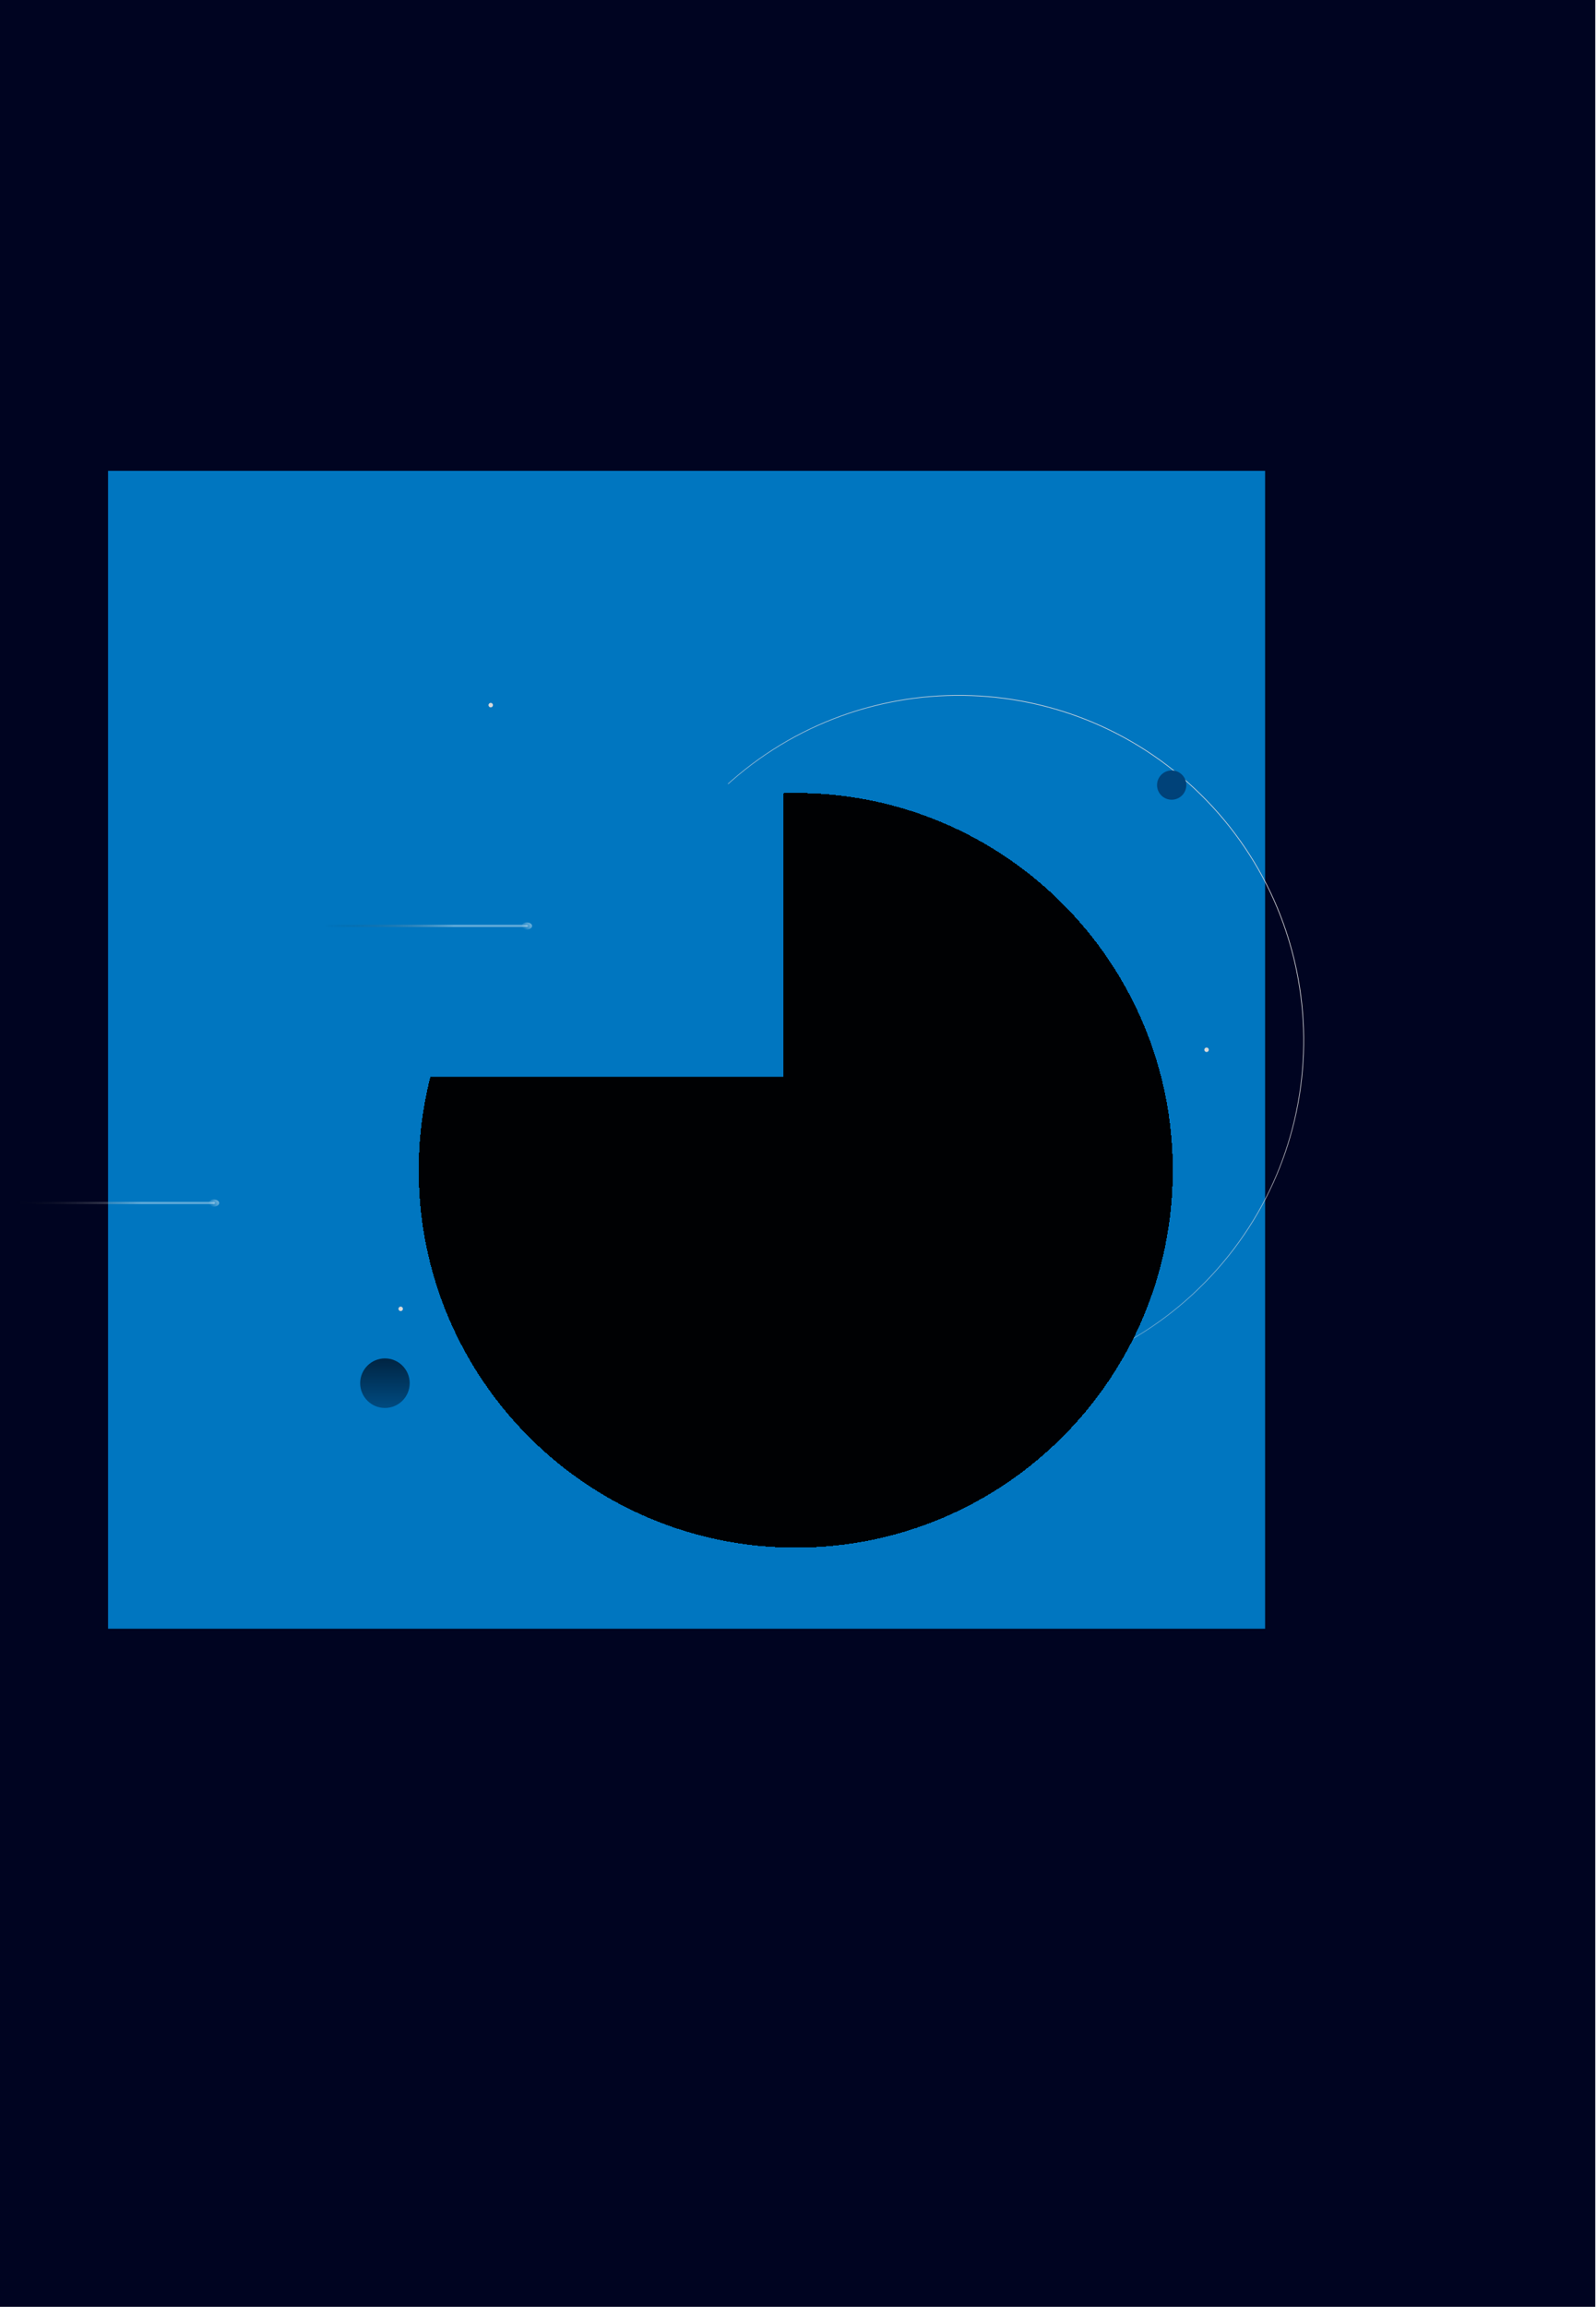 <svg width="709" height="1024" viewBox="0 0 709 1024" fill="none" xmlns="http://www.w3.org/2000/svg">
<g id="Frame 34" clip-path="url(#clip0_88_751)">
<rect width="708.67" height="1024" fill="#000421"/>
<g id="Rectangle 33" filter="url(#filter0_f_88_751)">
<path d="M48 209H562V466V723H48V209Z" fill="#0076C0"/>
</g>
<path id="Ellipse 5" d="M535.412 569.132C476.2 629.604 379.177 630.625 318.705 571.412C258.234 512.2 257.213 415.177 316.425 354.705C375.638 294.234 472.661 293.213 533.132 352.426C593.604 411.638 594.624 508.661 535.412 569.132Z" stroke="url(#paint0_linear_88_751)" stroke-width="0.3"/>
<g id="Ellipse 20" filter="url(#filter1_dd_88_751)">
<path d="M521 511.5C521 604.008 446.008 679 353.5 679C260.992 679 186 604.008 186 511.5C186 418.992 260.992 344 353.5 344C446.008 344 521 418.992 521 511.5Z" fill="url(#paint1_linear_88_751)" shape-rendering="crispEdges"/>
</g>
<g id="Rectangle 35" filter="url(#filter2_f_88_751)">
<rect x="135" y="348" width="213" height="130" fill="#0076C0"/>
</g>
<g id="Ellipse 9" filter="url(#filter3_di_88_751)">
<circle cx="171" cy="606" r="11" fill="url(#paint2_linear_88_751)"/>
</g>
<g id="Ellipse 6" filter="url(#filter4_di_88_751)">
<path d="M527 340.5C527 344.09 524.09 347 520.5 347C516.91 347 514 344.09 514 340.5C514 336.91 516.91 334 520.5 334C524.09 334 527 336.91 527 340.5Z" fill="#004279"/>
</g>
<g id="cadente">
<ellipse id="Ellipse 235" cx="1.694" cy="2.232" rx="1.694" ry="2.232" transform="matrix(0.52 0.854 -0.964 0.266 96.317 532)" fill="url(#paint3_linear_88_751)"/>
<path id="Line 1" d="M94.987 534.5C95.263 534.5 95.487 534.276 95.487 534C95.487 533.724 95.263 533.5 94.987 533.5L94.987 534.5ZM-21 534.5L94.987 534.5L94.987 533.5L-21 533.5L-21 534.5Z" fill="url(#paint4_linear_88_751)"/>
</g>
<g id="cadente_2">
<ellipse id="Ellipse 235_2" cx="1.694" cy="2.232" rx="1.694" ry="2.232" transform="matrix(0.52 0.854 -0.964 0.266 235.317 409)" fill="url(#paint5_linear_88_751)"/>
<path id="Line 1_2" d="M233.987 411.5C234.263 411.5 234.487 411.276 234.487 411C234.487 410.724 234.263 410.5 233.987 410.5L233.987 411.5ZM118 411.5L233.987 411.5L233.987 410.5L118 410.5L118 411.5Z" fill="url(#paint6_linear_88_751)"/>
</g>
<g id="piscar">
<g id="Rectangle 31" filter="url(#filter5_f_88_751)">
<rect x="174" y="577" width="8" height="8" fill="#0076C0"/>
</g>
<g id="Rectangle 32" filter="url(#filter6_f_88_751)">
<rect x="174" y="577" width="8" height="8" fill="#0076C0"/>
</g>
<path id="Ellipse 15" d="M179 581C179 581.552 178.552 582 178 582C177.448 582 177 581.552 177 581C177 580.448 177.448 580 178 580C178.552 580 179 580.448 179 581Z" fill="#D9D9D9"/>
</g>
<g id="piscar_2">
<g id="Rectangle 31_2" filter="url(#filter7_f_88_751)">
<rect x="214" y="309" width="8" height="8" fill="#0076C0"/>
</g>
<g id="Rectangle 32_2" filter="url(#filter8_f_88_751)">
<rect x="214" y="309" width="8" height="8" fill="#0076C0"/>
</g>
<path id="Ellipse 15_2" d="M219 313C219 313.552 218.552 314 218 314C217.448 314 217 313.552 217 313C217 312.448 217.448 312 218 312C218.552 312 219 312.448 219 313Z" fill="#D9D9D9"/>
</g>
<g id="piscar_3">
<g id="Rectangle 31_3" filter="url(#filter9_f_88_751)">
<rect x="532" y="462" width="8" height="8" fill="#0076C0"/>
</g>
<g id="Rectangle 32_3" filter="url(#filter10_f_88_751)">
<rect x="532" y="462" width="8" height="8" fill="#0076C0"/>
</g>
<path id="Ellipse 15_3" d="M537 466C537 466.552 536.552 467 536 467C535.448 467 535 466.552 535 466C535 465.448 535.448 465 536 465C536.552 465 537 465.448 537 466Z" fill="#D9D9D9"/>
</g>
</g>
<defs>
<filter id="filter0_f_88_751" x="-352" y="-191" width="1314" height="1314" filterUnits="userSpaceOnUse" color-interpolation-filters="sRGB">
<feFlood flood-opacity="0" result="BackgroundImageFix"/>
<feBlend mode="normal" in="SourceGraphic" in2="BackgroundImageFix" result="shape"/>
<feGaussianBlur stdDeviation="200" result="effect1_foregroundBlur_88_751"/>
</filter>
<filter id="filter1_dd_88_751" x="182" y="344" width="343" height="343" filterUnits="userSpaceOnUse" color-interpolation-filters="sRGB">
<feFlood flood-opacity="0" result="BackgroundImageFix"/>
<feColorMatrix in="SourceAlpha" type="matrix" values="0 0 0 0 0 0 0 0 0 0 0 0 0 0 0 0 0 0 127 0" result="hardAlpha"/>
<feOffset dy="4"/>
<feGaussianBlur stdDeviation="2"/>
<feComposite in2="hardAlpha" operator="out"/>
<feColorMatrix type="matrix" values="0 0 0 0 0 0 0 0 0 0 0 0 0 0 0 0 0 0 0.25 0"/>
<feBlend mode="normal" in2="BackgroundImageFix" result="effect1_dropShadow_88_751"/>
<feColorMatrix in="SourceAlpha" type="matrix" values="0 0 0 0 0 0 0 0 0 0 0 0 0 0 0 0 0 0 127 0" result="hardAlpha"/>
<feOffset dy="4"/>
<feGaussianBlur stdDeviation="2"/>
<feComposite in2="hardAlpha" operator="out"/>
<feColorMatrix type="matrix" values="0 0 0 0 0 0 0 0 0 0 0 0 0 0 0 0 0 0 0.25 0"/>
<feBlend mode="normal" in2="effect1_dropShadow_88_751" result="effect2_dropShadow_88_751"/>
<feBlend mode="normal" in="SourceGraphic" in2="effect2_dropShadow_88_751" result="shape"/>
</filter>
<filter id="filter2_f_88_751" x="-65" y="148" width="613" height="530" filterUnits="userSpaceOnUse" color-interpolation-filters="sRGB">
<feFlood flood-opacity="0" result="BackgroundImageFix"/>
<feBlend mode="normal" in="SourceGraphic" in2="BackgroundImageFix" result="shape"/>
<feGaussianBlur stdDeviation="100" result="effect1_foregroundBlur_88_751"/>
</filter>
<filter id="filter3_di_88_751" x="156" y="595" width="30" height="30" filterUnits="userSpaceOnUse" color-interpolation-filters="sRGB">
<feFlood flood-opacity="0" result="BackgroundImageFix"/>
<feColorMatrix in="SourceAlpha" type="matrix" values="0 0 0 0 0 0 0 0 0 0 0 0 0 0 0 0 0 0 127 0" result="hardAlpha"/>
<feOffset dy="4"/>
<feGaussianBlur stdDeviation="2"/>
<feComposite in2="hardAlpha" operator="out"/>
<feColorMatrix type="matrix" values="0 0 0 0 0 0 0 0 0 0 0 0 0 0 0 0 0 0 0.25 0"/>
<feBlend mode="normal" in2="BackgroundImageFix" result="effect1_dropShadow_88_751"/>
<feBlend mode="normal" in="SourceGraphic" in2="effect1_dropShadow_88_751" result="shape"/>
<feColorMatrix in="SourceAlpha" type="matrix" values="0 0 0 0 0 0 0 0 0 0 0 0 0 0 0 0 0 0 127 0" result="hardAlpha"/>
<feOffset dy="4"/>
<feGaussianBlur stdDeviation="2"/>
<feComposite in2="hardAlpha" operator="arithmetic" k2="-1" k3="1"/>
<feColorMatrix type="matrix" values="0 0 0 0 0 0 0 0 0 0 0 0 0 0 0 0 0 0 0.25 0"/>
<feBlend mode="normal" in2="shape" result="effect2_innerShadow_88_751"/>
</filter>
<filter id="filter4_di_88_751" x="510" y="334" width="21" height="21" filterUnits="userSpaceOnUse" color-interpolation-filters="sRGB">
<feFlood flood-opacity="0" result="BackgroundImageFix"/>
<feColorMatrix in="SourceAlpha" type="matrix" values="0 0 0 0 0 0 0 0 0 0 0 0 0 0 0 0 0 0 127 0" result="hardAlpha"/>
<feOffset dy="4"/>
<feGaussianBlur stdDeviation="2"/>
<feComposite in2="hardAlpha" operator="out"/>
<feColorMatrix type="matrix" values="0 0 0 0 0 0 0 0 0 0 0 0 0 0 0 0 0 0 0.25 0"/>
<feBlend mode="normal" in2="BackgroundImageFix" result="effect1_dropShadow_88_751"/>
<feBlend mode="normal" in="SourceGraphic" in2="effect1_dropShadow_88_751" result="shape"/>
<feColorMatrix in="SourceAlpha" type="matrix" values="0 0 0 0 0 0 0 0 0 0 0 0 0 0 0 0 0 0 127 0" result="hardAlpha"/>
<feOffset dy="4"/>
<feGaussianBlur stdDeviation="2"/>
<feComposite in2="hardAlpha" operator="arithmetic" k2="-1" k3="1"/>
<feColorMatrix type="matrix" values="0 0 0 0 0 0 0 0 0 0 0 0 0 0 0 0 0 0 0.25 0"/>
<feBlend mode="normal" in2="shape" result="effect2_innerShadow_88_751"/>
</filter>
<filter id="filter5_f_88_751" x="164" y="567" width="28" height="28" filterUnits="userSpaceOnUse" color-interpolation-filters="sRGB">
<feFlood flood-opacity="0" result="BackgroundImageFix"/>
<feBlend mode="normal" in="SourceGraphic" in2="BackgroundImageFix" result="shape"/>
<feGaussianBlur stdDeviation="5" result="effect1_foregroundBlur_88_751"/>
</filter>
<filter id="filter6_f_88_751" x="164" y="567" width="28" height="28" filterUnits="userSpaceOnUse" color-interpolation-filters="sRGB">
<feFlood flood-opacity="0" result="BackgroundImageFix"/>
<feBlend mode="normal" in="SourceGraphic" in2="BackgroundImageFix" result="shape"/>
<feGaussianBlur stdDeviation="5" result="effect1_foregroundBlur_88_751"/>
</filter>
<filter id="filter7_f_88_751" x="204" y="299" width="28" height="28" filterUnits="userSpaceOnUse" color-interpolation-filters="sRGB">
<feFlood flood-opacity="0" result="BackgroundImageFix"/>
<feBlend mode="normal" in="SourceGraphic" in2="BackgroundImageFix" result="shape"/>
<feGaussianBlur stdDeviation="5" result="effect1_foregroundBlur_88_751"/>
</filter>
<filter id="filter8_f_88_751" x="204" y="299" width="28" height="28" filterUnits="userSpaceOnUse" color-interpolation-filters="sRGB">
<feFlood flood-opacity="0" result="BackgroundImageFix"/>
<feBlend mode="normal" in="SourceGraphic" in2="BackgroundImageFix" result="shape"/>
<feGaussianBlur stdDeviation="5" result="effect1_foregroundBlur_88_751"/>
</filter>
<filter id="filter9_f_88_751" x="522" y="452" width="28" height="28" filterUnits="userSpaceOnUse" color-interpolation-filters="sRGB">
<feFlood flood-opacity="0" result="BackgroundImageFix"/>
<feBlend mode="normal" in="SourceGraphic" in2="BackgroundImageFix" result="shape"/>
<feGaussianBlur stdDeviation="5" result="effect1_foregroundBlur_88_751"/>
</filter>
<filter id="filter10_f_88_751" x="522" y="452" width="28" height="28" filterUnits="userSpaceOnUse" color-interpolation-filters="sRGB">
<feFlood flood-opacity="0" result="BackgroundImageFix"/>
<feBlend mode="normal" in="SourceGraphic" in2="BackgroundImageFix" result="shape"/>
<feGaussianBlur stdDeviation="5" result="effect1_foregroundBlur_88_751"/>
</filter>
<linearGradient id="paint0_linear_88_751" x1="512.004" y1="379.497" x2="297.367" y2="598.698" gradientUnits="userSpaceOnUse">
<stop stop-color="#D9DADE"/>
<stop offset="1" stop-color="#D9DADE" stop-opacity="0"/>
</linearGradient>
<linearGradient id="paint1_linear_88_751" x1="353.5" y1="344" x2="353.5" y2="679" gradientUnits="userSpaceOnUse">
<stop offset="1" stop-color="#000103"/>
<stop offset="1" stop-color="#000103" stop-opacity="0"/>
</linearGradient>
<linearGradient id="paint2_linear_88_751" x1="171" y1="595" x2="171" y2="617" gradientUnits="userSpaceOnUse">
<stop stop-color="#002442"/>
<stop offset="1" stop-color="#004B81"/>
</linearGradient>
<linearGradient id="paint3_linear_88_751" x1="1.694" y1="0" x2="1.694" y2="4.464" gradientUnits="userSpaceOnUse">
<stop stop-color="white" stop-opacity="0.44"/>
<stop offset="1" stop-color="white" stop-opacity="0"/>
</linearGradient>
<linearGradient id="paint4_linear_88_751" x1="62.769" y1="534.5" x2="4.775" y2="534.5" gradientUnits="userSpaceOnUse">
<stop stop-color="white" stop-opacity="0.38"/>
<stop offset="1" stop-opacity="0"/>
</linearGradient>
<linearGradient id="paint5_linear_88_751" x1="1.694" y1="0" x2="1.694" y2="4.464" gradientUnits="userSpaceOnUse">
<stop stop-color="white" stop-opacity="0.44"/>
<stop offset="1" stop-color="white" stop-opacity="0"/>
</linearGradient>
<linearGradient id="paint6_linear_88_751" x1="201.768" y1="411.5" x2="143.775" y2="411.5" gradientUnits="userSpaceOnUse">
<stop stop-color="white" stop-opacity="0.38"/>
<stop offset="1" stop-opacity="0"/>
</linearGradient>
<clipPath id="clip0_88_751">
<rect width="708.67" height="1024" fill="white"/>
</clipPath>
</defs>
</svg>
